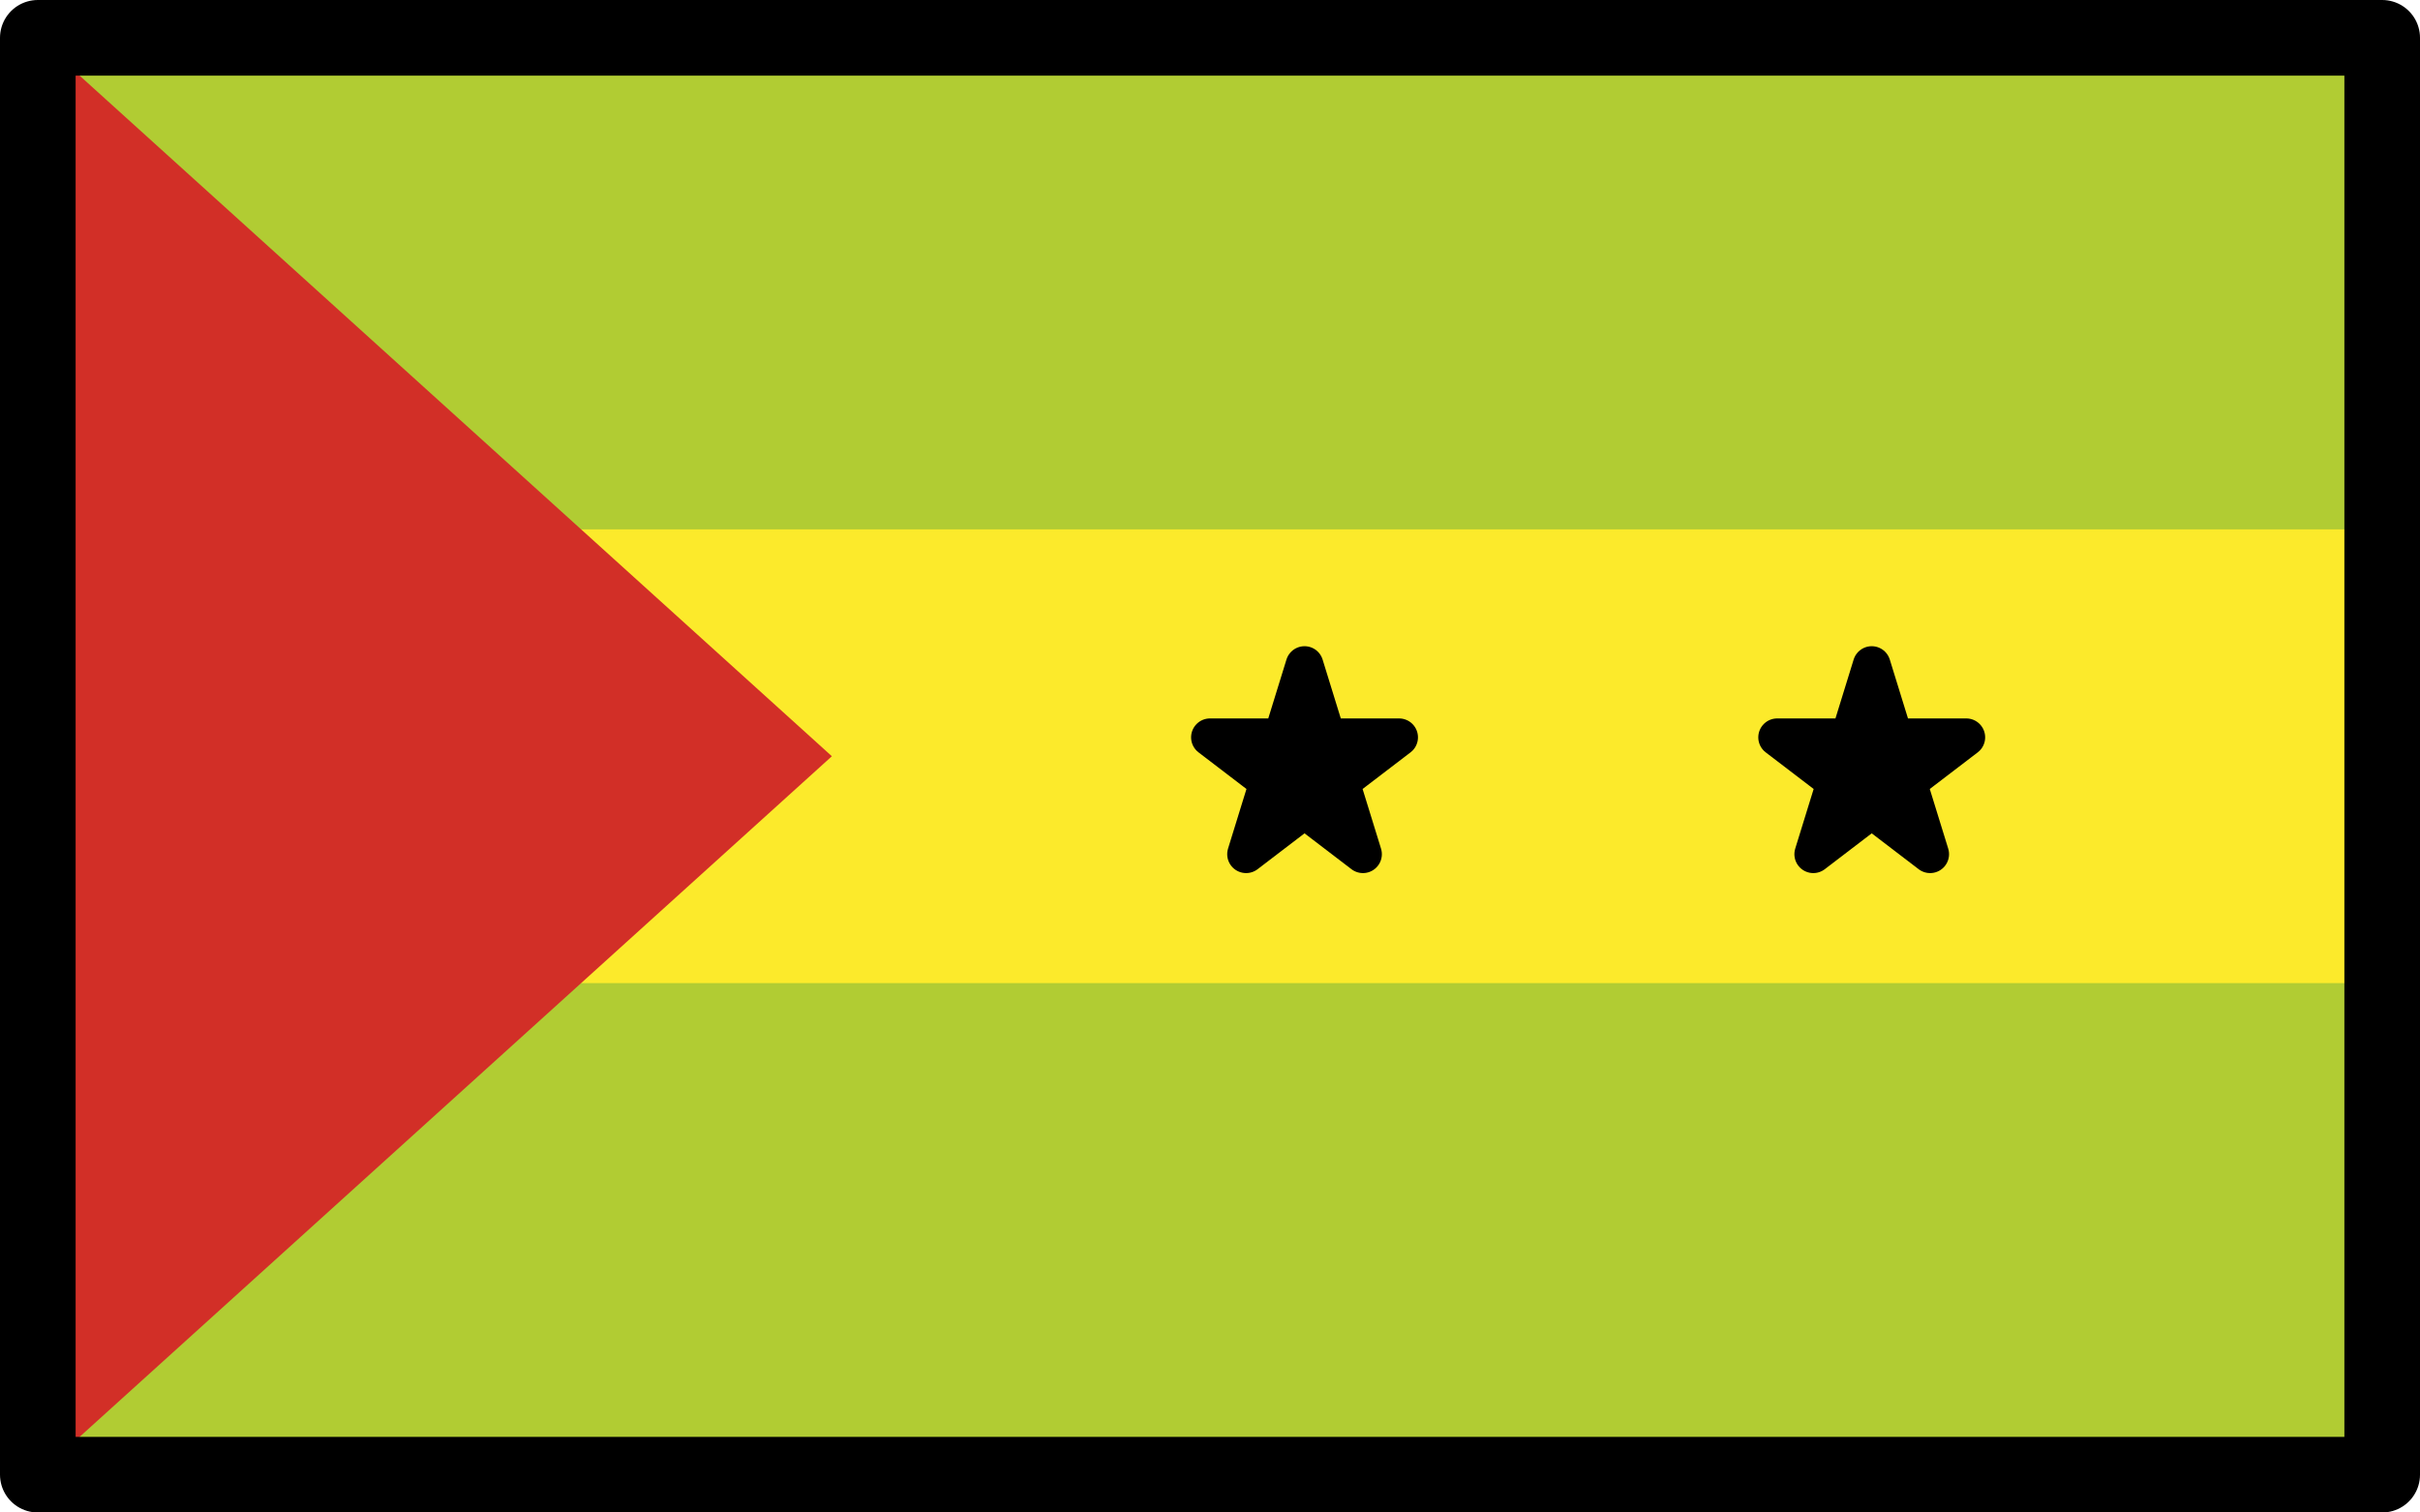<svg xmlns="http://www.w3.org/2000/svg" xmlns:svg="http://www.w3.org/2000/svg" id="emoji" width="64" height="40" version="1.1" viewBox="0 0 64 40"><g id="color" transform="translate(-4,-16)"><rect id="rect1" width="62" height="38" x="5" y="17" fill="#b1cc33"/><rect id="rect2" width="62" height="12" x="5" y="30" fill="#fcea2b"/><polygon id="polygon2" fill="#d22f27" points="5 17 26 36 5 55"/><polygon id="polygon3" stroke="#000" stroke-linecap="round" stroke-linejoin="round" points="36 35.5 41 35.5 36.955 38.59 38.5 33.59 40.045 38.59"/><polygon id="polygon4" stroke="#000" stroke-linecap="round" stroke-linejoin="round" points="51 35.5 56 35.5 51.955 38.59 53.5 33.59 55.045 38.59"/></g><g id="line" transform="translate(-4,-16)"><rect id="rect4" width="62" height="38" x="5" y="17" fill="none" stroke="#000" stroke-linecap="round" stroke-linejoin="round" stroke-width="2"/></g></svg>